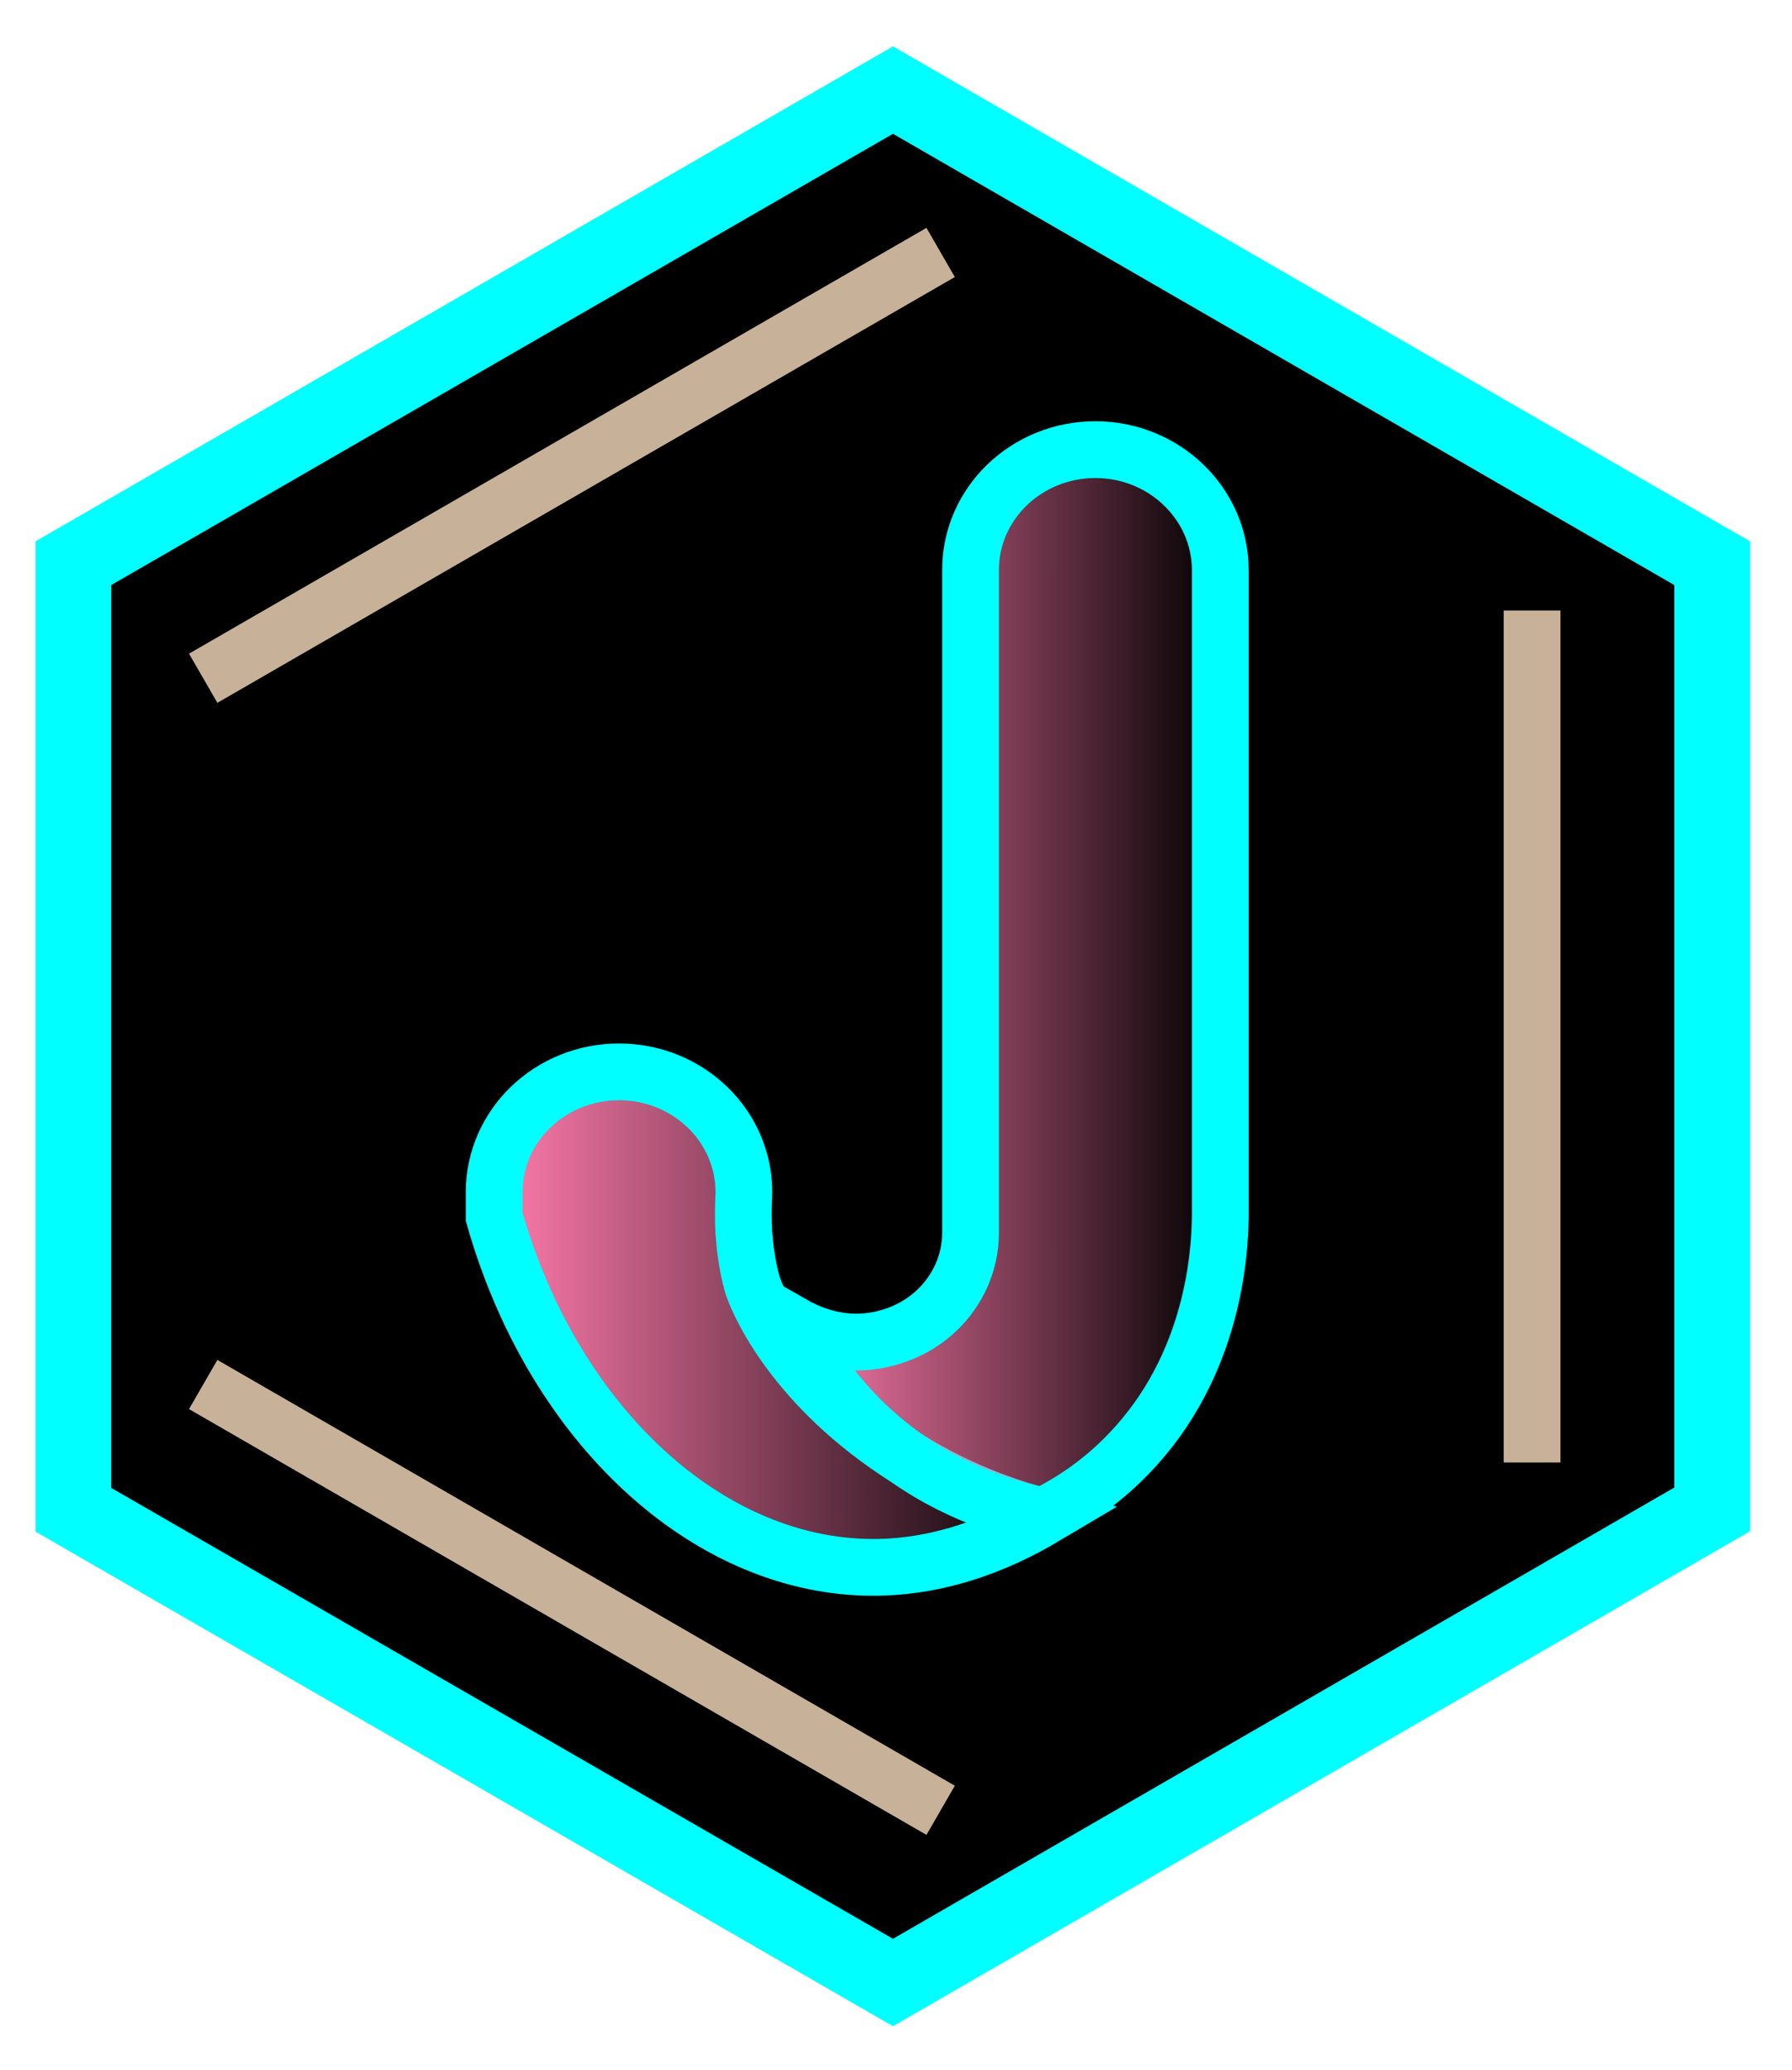 <?xml version="1.0" encoding="utf-8"?>
<!-- Generator: Adobe Illustrator 24.3.0, SVG Export Plug-In . SVG Version: 6.00 Build 0)  -->
<svg version="1.1" id="Layer_1" xmlns="http://www.w3.org/2000/svg" xmlns:xlink="http://www.w3.org/1999/xlink" x="0px" y="0px"
	 viewBox="0 0 47.36 54.7" style="enable-background:new 0 0 47.36 54.7;" xml:space="preserve">
<style type="text/css">
	.st0{fill:$bg-color;stroke:#00FFFF;stroke-width:2;stroke-miterlimit:10;}
	.st1{fill:url(#SVGID_1_);stroke:#00FFFF;stroke-width:1.5;stroke-miterlimit:10;}
	.st2{fill:url(#SVGID_2_);stroke:#00FFFF;stroke-width:1.5;stroke-miterlimit:10;}
	.st3{fill:none;stroke:#C7B299;stroke-width:1.5;stroke-miterlimit:10;}
	.st4{fill:url(#SVGID_3_);stroke:#00FFFF;stroke-width:1.5;stroke-miterlimit:10;}
</style>
<polygon class="st0" points="23.6,2.38 1.94,14.88 1.94,39.89 23.6,52.38 45.25,39.88 45.25,14.88 "/>
<g>
	
		<linearGradient id="SVGID_1_" gradientUnits="userSpaceOnUse" x1="13.054" y1="76.337" x2="27.584" y2="76.337" gradientTransform="matrix(1 0 0 -1 0 111.189)">
		<stop  offset="0" style="stop-color:#FF7BAC"/>
		<stop  offset="1" style="stop-color:#FF7BAC;stop-opacity:0"/>
	</linearGradient>
	<path class="st1" d="M19.87,33.89c-0.05-0.19-0.11-0.45-0.15-0.74c-0.02-0.12-0.04-0.31-0.06-0.57c-0.02-0.31-0.02-0.67,0-1.08
		c0-1.76-1.48-3.18-3.3-3.18c-1.82,0-3.3,1.42-3.3,3.18v0.65c1.52,5.35,5.41,9.02,9.6,9.25c1.99,0.11,3.7-0.59,4.93-1.32
		c-1.8-0.47-3.1-1.2-3.9-1.73C20.84,36.45,19.96,34.24,19.87,33.89z"/>
	
		<linearGradient id="SVGID_2_" gradientUnits="userSpaceOnUse" x1="20.957" y1="85.217" x2="32.256" y2="85.217" gradientTransform="matrix(1 0 0 -1 0 111.189)">
		<stop  offset="0" style="stop-color:#FF7BAC"/>
		<stop  offset="1" style="stop-color:#FF7BAC;stop-opacity:0"/>
	</linearGradient>
	<path class="st2" d="M28.95,11.88c-1.82,0-3.3,1.42-3.3,3.18v17.51c0,0.8-0.34,1.52-0.88,2.04c-0.62,0.6-1.35,0.76-1.65,0.81
		c-0.09,0.01-0.26,0.04-0.47,0.04c-0.74,0-1.33-0.26-1.7-0.47c0.36,0.74,1.16,2.14,2.73,3.33c1.55,1.18,3.1,1.58,3.9,1.73
		c0.67-0.33,1.48-0.84,2.24-1.63c2.28-2.35,2.42-5.37,2.43-6.29V15.06C32.25,13.31,30.77,11.88,28.95,11.88z"/>
	<line class="st3" x1="40.49" y1="16.13" x2="40.49" y2="38.64"/>
	<line class="st3" x1="24.86" y1="47.83" x2="5.37" y2="36.58"/>
	<line class="st3" x1="5.37" y1="17.92" x2="24.86" y2="6.67"/>
</g>
<linearGradient id="SVGID_3_" gradientUnits="userSpaceOnUse" x1="22.654" y1="41.384" x2="22.654" y2="41.384">
	<stop  offset="0" style="stop-color:#FF7BAC"/>
	<stop  offset="1" style="stop-color:#FF7BAC;stop-opacity:0"/>
</linearGradient>
<path class="st4" d="M22.65,41.38"/>
</svg>
